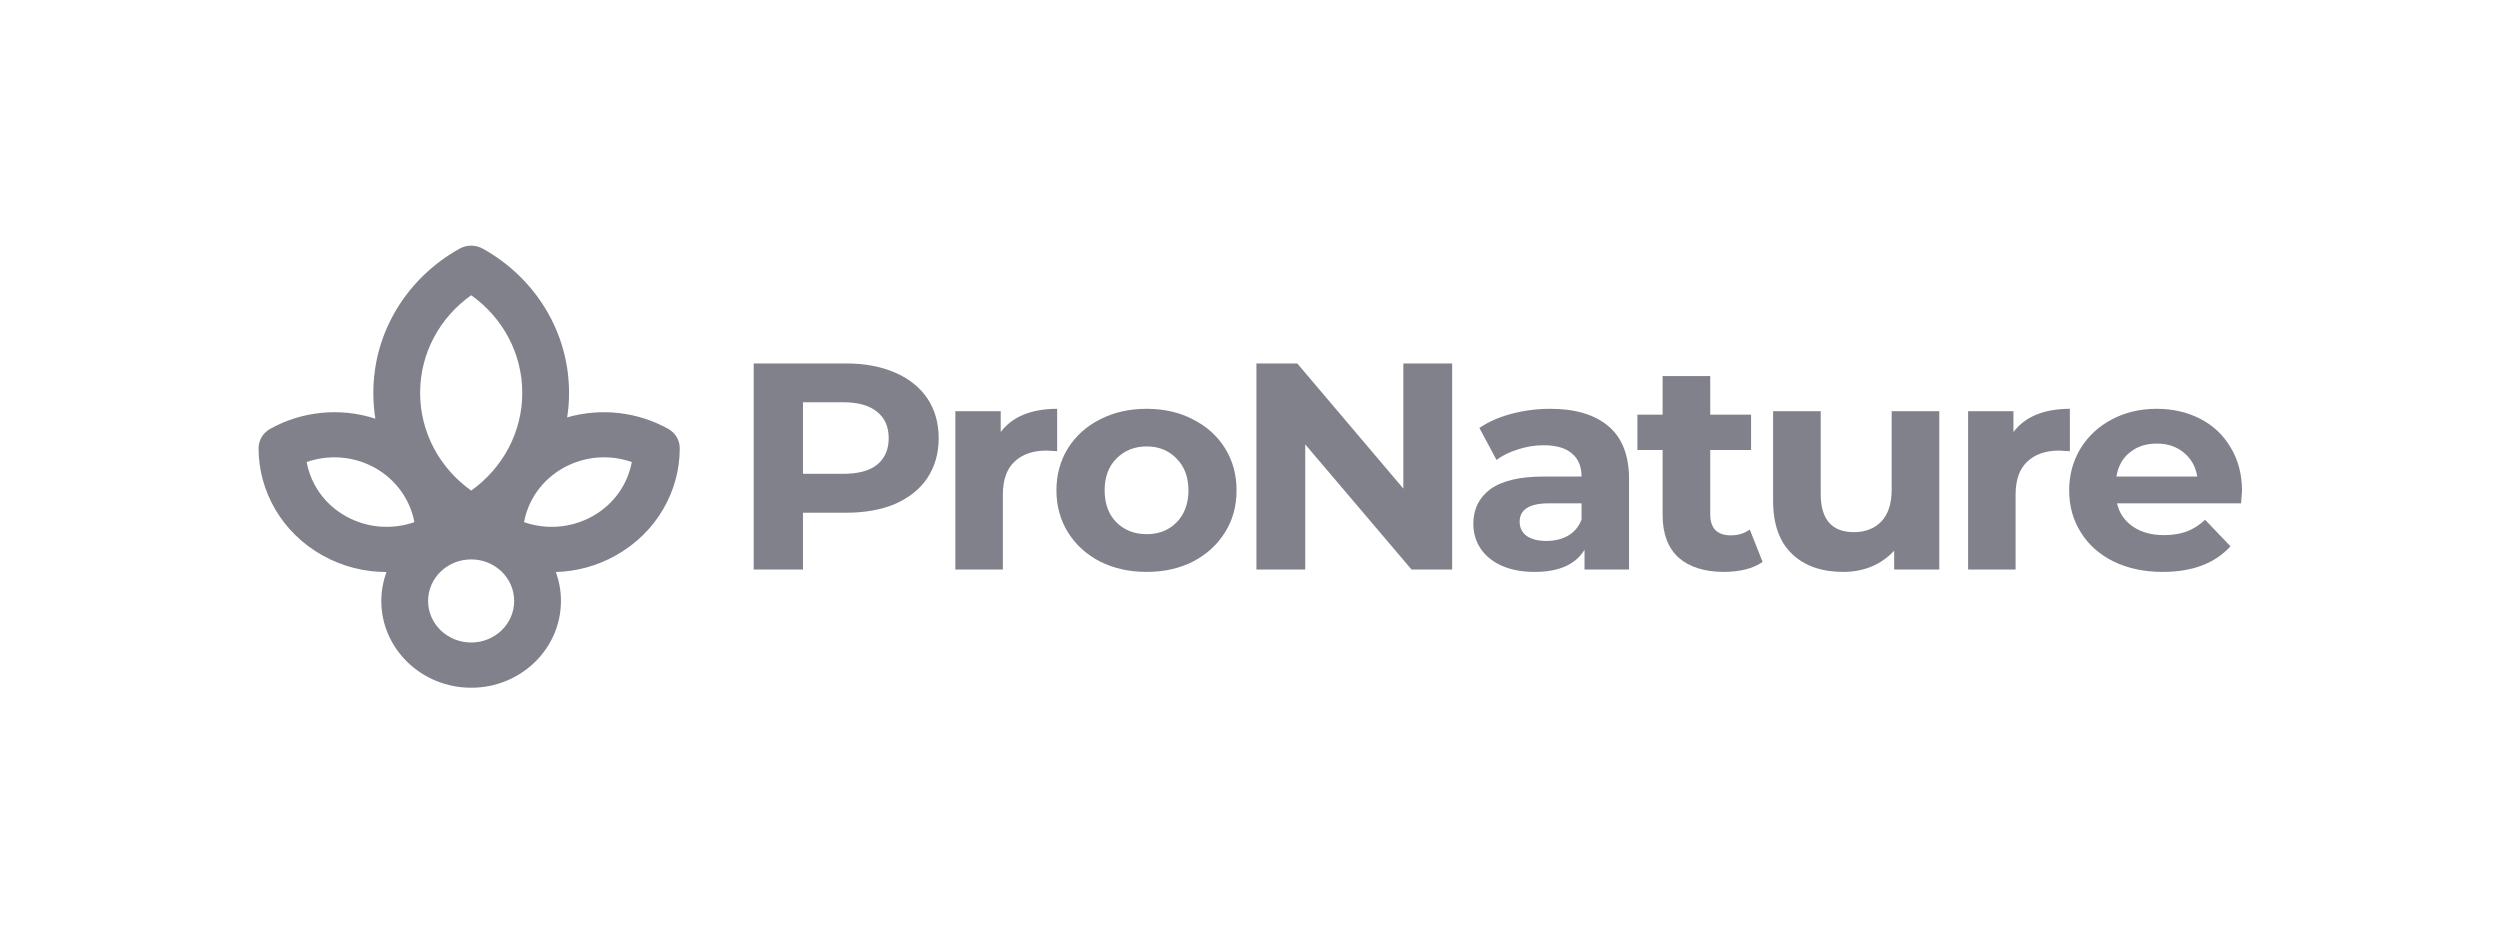 <svg width="210" height="78.75" viewBox="0 0 210 78.75" fill="none" xmlns="http://www.w3.org/2000/svg" xmlns:xlink="http://www.w3.org/1999/xlink">
	<desc>
			Created with Pixso.
	</desc>
	<defs>
		<clipPath id="clip1_130">
			<rect id="62fbd170e519139c79642e53_Pronature%20Logo.svg" width="210" height="78.75" fill="white" fill-opacity="0"/>
		</clipPath>
	</defs>
	<g clip-path="url(#clip1_130)">
		<path id="Vector" d="M71.06 30.53C72.65 30.53 74.02 30.79 75.19 31.3C76.36 31.81 77.27 32.53 77.9 33.47C78.53 34.41 78.85 35.53 78.85 36.81C78.85 38.08 78.53 39.19 77.9 40.15C77.27 41.09 76.36 41.81 75.19 42.33C74.02 42.82 72.65 43.07 71.06 43.07L67.45 43.07L67.45 47.84L63.31 47.84L63.31 30.53L71.06 30.53ZM70.83 39.8C72.08 39.8 73.03 39.55 73.67 39.04C74.32 38.51 74.65 37.77 74.65 36.81C74.65 35.84 74.32 35.1 73.67 34.59C73.03 34.06 72.08 33.79 70.83 33.79L67.45 33.79L67.45 39.8L70.83 39.8Z" fill="#81818B" fill-opacity="1" fill-rule="nonzero"/>
		<path id="Vector" d="M84.06 36.29C84.54 35.65 85.18 35.16 85.98 34.83C86.8 34.5 87.74 34.34 88.8 34.34L88.8 37.9C88.35 37.87 88.05 37.85 87.9 37.85C86.76 37.85 85.86 38.16 85.21 38.79C84.56 39.4 84.24 40.32 84.24 41.56L84.24 47.84L80.25 47.84L80.25 34.54L84.06 34.54L84.06 36.29Z" fill="#81818B" fill-opacity="1" fill-rule="nonzero"/>
		<path id="Vector" d="M96.32 48.04C94.87 48.04 93.56 47.75 92.4 47.17C91.26 46.58 90.36 45.76 89.71 44.72C89.07 43.69 88.74 42.51 88.74 41.19C88.74 39.87 89.07 38.69 89.71 37.65C90.36 36.61 91.26 35.81 92.4 35.23C93.56 34.63 94.87 34.34 96.32 34.34C97.77 34.34 99.07 34.63 100.21 35.23C101.35 35.81 102.25 36.61 102.9 37.65C103.55 38.69 103.87 39.87 103.87 41.19C103.87 42.51 103.55 43.69 102.9 44.72C102.25 45.76 101.35 46.58 100.21 47.17C99.07 47.75 97.77 48.04 96.32 48.04ZM96.32 44.87C97.34 44.87 98.18 44.54 98.83 43.88C99.49 43.21 99.83 42.31 99.83 41.19C99.83 40.07 99.49 39.18 98.83 38.52C98.18 37.84 97.34 37.5 96.32 37.5C95.3 37.5 94.45 37.84 93.78 38.52C93.12 39.18 92.79 40.07 92.79 41.19C92.79 42.31 93.12 43.21 93.78 43.88C94.45 44.54 95.3 44.87 96.32 44.87Z" fill="#81818B" fill-opacity="1" fill-rule="nonzero"/>
		<path id="Vector" d="M121.98 30.53L121.98 47.84L118.57 47.84L109.64 37.33L109.64 47.84L105.54 47.84L105.54 30.53L108.97 30.53L117.88 41.04L117.88 30.53L121.98 30.53Z" fill="#81818B" fill-opacity="1" fill-rule="nonzero"/>
		<path id="Vector" d="M130.21 34.34C132.34 34.34 133.98 34.83 135.13 35.82C136.27 36.79 136.84 38.27 136.84 40.25L136.84 47.84L133.1 47.84L133.1 46.18C132.35 47.42 130.95 48.04 128.91 48.04C127.85 48.04 126.93 47.87 126.14 47.52C125.37 47.17 124.78 46.69 124.37 46.08C123.97 45.47 123.76 44.78 123.76 44.01C123.76 42.77 124.24 41.8 125.19 41.09C126.17 40.38 127.66 40.03 129.67 40.03L132.85 40.03C132.85 39.18 132.58 38.54 132.05 38.1C131.53 37.64 130.73 37.4 129.67 37.4C128.94 37.4 128.21 37.52 127.5 37.75C126.8 37.97 126.2 38.26 125.71 38.64L124.27 35.95C125.02 35.43 125.92 35.04 126.96 34.76C128.02 34.48 129.1 34.34 130.21 34.34ZM129.9 45.44C130.59 45.44 131.19 45.29 131.72 45C132.25 44.68 132.63 44.23 132.85 43.64L132.85 42.28L130.11 42.28C128.47 42.28 127.65 42.8 127.65 43.83C127.65 44.33 127.85 44.72 128.24 45.02C128.65 45.3 129.2 45.44 129.9 45.44Z" fill="#81818B" fill-opacity="1" fill-rule="nonzero"/>
		<path id="Vector" d="M148.06 47.2C147.67 47.48 147.18 47.69 146.6 47.84C146.04 47.97 145.44 48.04 144.81 48.04C143.17 48.04 141.9 47.63 140.99 46.83C140.11 46.02 139.66 44.83 139.66 43.27L139.66 37.8L137.54 37.8L137.54 34.83L139.66 34.83L139.66 31.59L143.66 31.59L143.66 34.83L147.09 34.83L147.09 37.8L143.66 37.8L143.66 43.22C143.66 43.78 143.8 44.21 144.09 44.53C144.4 44.82 144.83 44.97 145.37 44.97C146 44.97 146.54 44.81 146.98 44.48L148.06 47.2Z" fill="#81818B" fill-opacity="1" fill-rule="nonzero"/>
		<path id="Vector" d="M162.9 34.54L162.9 47.84L159.11 47.84L159.11 46.26C158.58 46.83 157.95 47.28 157.21 47.59C156.48 47.89 155.69 48.04 154.83 48.04C153.02 48.04 151.59 47.54 150.53 46.53C149.47 45.52 148.94 44.03 148.94 42.05L148.94 34.54L152.94 34.54L152.94 41.48C152.94 43.63 153.87 44.7 155.73 44.7C156.68 44.7 157.45 44.4 158.03 43.81C158.61 43.2 158.9 42.3 158.9 41.11L158.9 34.54L162.9 34.54Z" fill="#81818B" fill-opacity="1" fill-rule="nonzero"/>
		<path id="Vector" d="M169.13 36.29C169.61 35.65 170.25 35.16 171.05 34.83C171.87 34.5 172.81 34.34 173.87 34.34L173.87 37.9C173.42 37.87 173.12 37.85 172.97 37.85C171.83 37.85 170.93 38.16 170.28 38.79C169.63 39.4 169.31 40.32 169.31 41.56L169.31 47.84L165.32 47.84L165.32 34.54L169.13 34.54L169.13 36.29Z" fill="#81818B" fill-opacity="1" fill-rule="nonzero"/>
		<path id="Vector" d="M188.33 41.24C188.33 41.29 188.3 41.63 188.25 42.28L177.83 42.28C178.02 43.1 178.46 43.75 179.16 44.23C179.86 44.71 180.73 44.95 181.77 44.95C182.49 44.95 183.12 44.85 183.67 44.65C184.23 44.44 184.75 44.11 185.23 43.66L187.36 45.89C186.06 47.32 184.16 48.04 181.67 48.04C180.12 48.04 178.75 47.75 177.55 47.17C176.36 46.58 175.43 45.76 174.79 44.72C174.14 43.69 173.81 42.51 173.81 41.19C173.81 39.89 174.13 38.72 174.76 37.68C175.41 36.62 176.29 35.81 177.4 35.23C178.52 34.63 179.78 34.34 181.16 34.34C182.51 34.34 183.73 34.62 184.82 35.18C185.91 35.74 186.77 36.55 187.38 37.6C188.01 38.64 188.33 39.85 188.33 41.24ZM181.19 37.26C180.28 37.26 179.52 37.5 178.91 38C178.29 38.49 177.92 39.17 177.78 40.03L184.57 40.03C184.43 39.18 184.05 38.52 183.44 38.02C182.82 37.51 182.07 37.26 181.19 37.26Z" fill="#81818B" fill-opacity="1" fill-rule="nonzero"/>
		<path id="Vector" d="M40.56 20.89C39.95 20.55 39.2 20.55 38.6 20.89C34.27 23.3 31.36 27.82 31.36 33C31.36 33.74 31.42 34.46 31.53 35.17C28.56 34.2 25.34 34.55 22.7 36.02C22.09 36.35 21.72 36.98 21.72 37.66C21.72 41.24 23.65 44.73 27.1 46.66C28.79 47.6 30.64 48.05 32.46 48.05C32.19 48.81 32.03 49.63 32.03 50.48C32.03 54.5 35.41 57.77 39.58 57.77C43.75 57.77 47.12 54.5 47.12 50.48C47.12 49.63 46.97 48.81 46.69 48.05C48.41 48 50.13 47.55 51.72 46.66C55.17 44.73 57.1 41.24 57.1 37.66C57.1 36.98 56.73 36.35 56.12 36.02C53.59 34.61 50.52 34.23 47.64 35.06C47.75 34.39 47.8 33.7 47.8 33C47.8 27.82 44.89 23.3 40.56 20.89ZM35.29 33C35.29 29.64 36.97 26.65 39.58 24.8C42.19 26.65 43.87 29.64 43.87 33C43.87 36.36 42.19 39.35 39.58 41.21C36.97 39.35 35.29 36.36 35.29 33ZM47.33 39.3C49.14 38.29 51.24 38.17 53.07 38.81C52.73 40.67 51.57 42.36 49.76 43.37C47.94 44.38 45.85 44.5 44.02 43.86C44.36 42.01 45.51 40.32 47.33 39.3ZM25.76 38.81C27.59 38.17 29.68 38.29 31.5 39.3C33.31 40.32 34.46 42.01 34.81 43.86C32.97 44.5 30.88 44.38 29.06 43.37C27.25 42.36 26.1 40.67 25.76 38.81ZM35.96 50.48C35.96 48.55 37.58 46.99 39.58 46.99C41.58 46.99 43.19 48.55 43.19 50.48C43.19 52.41 41.58 53.97 39.58 53.97C37.58 53.97 35.96 52.41 35.96 50.48Z" fill="#81818B" fill-opacity="1" fill-rule="evenodd"/>
	</g>
</svg>
